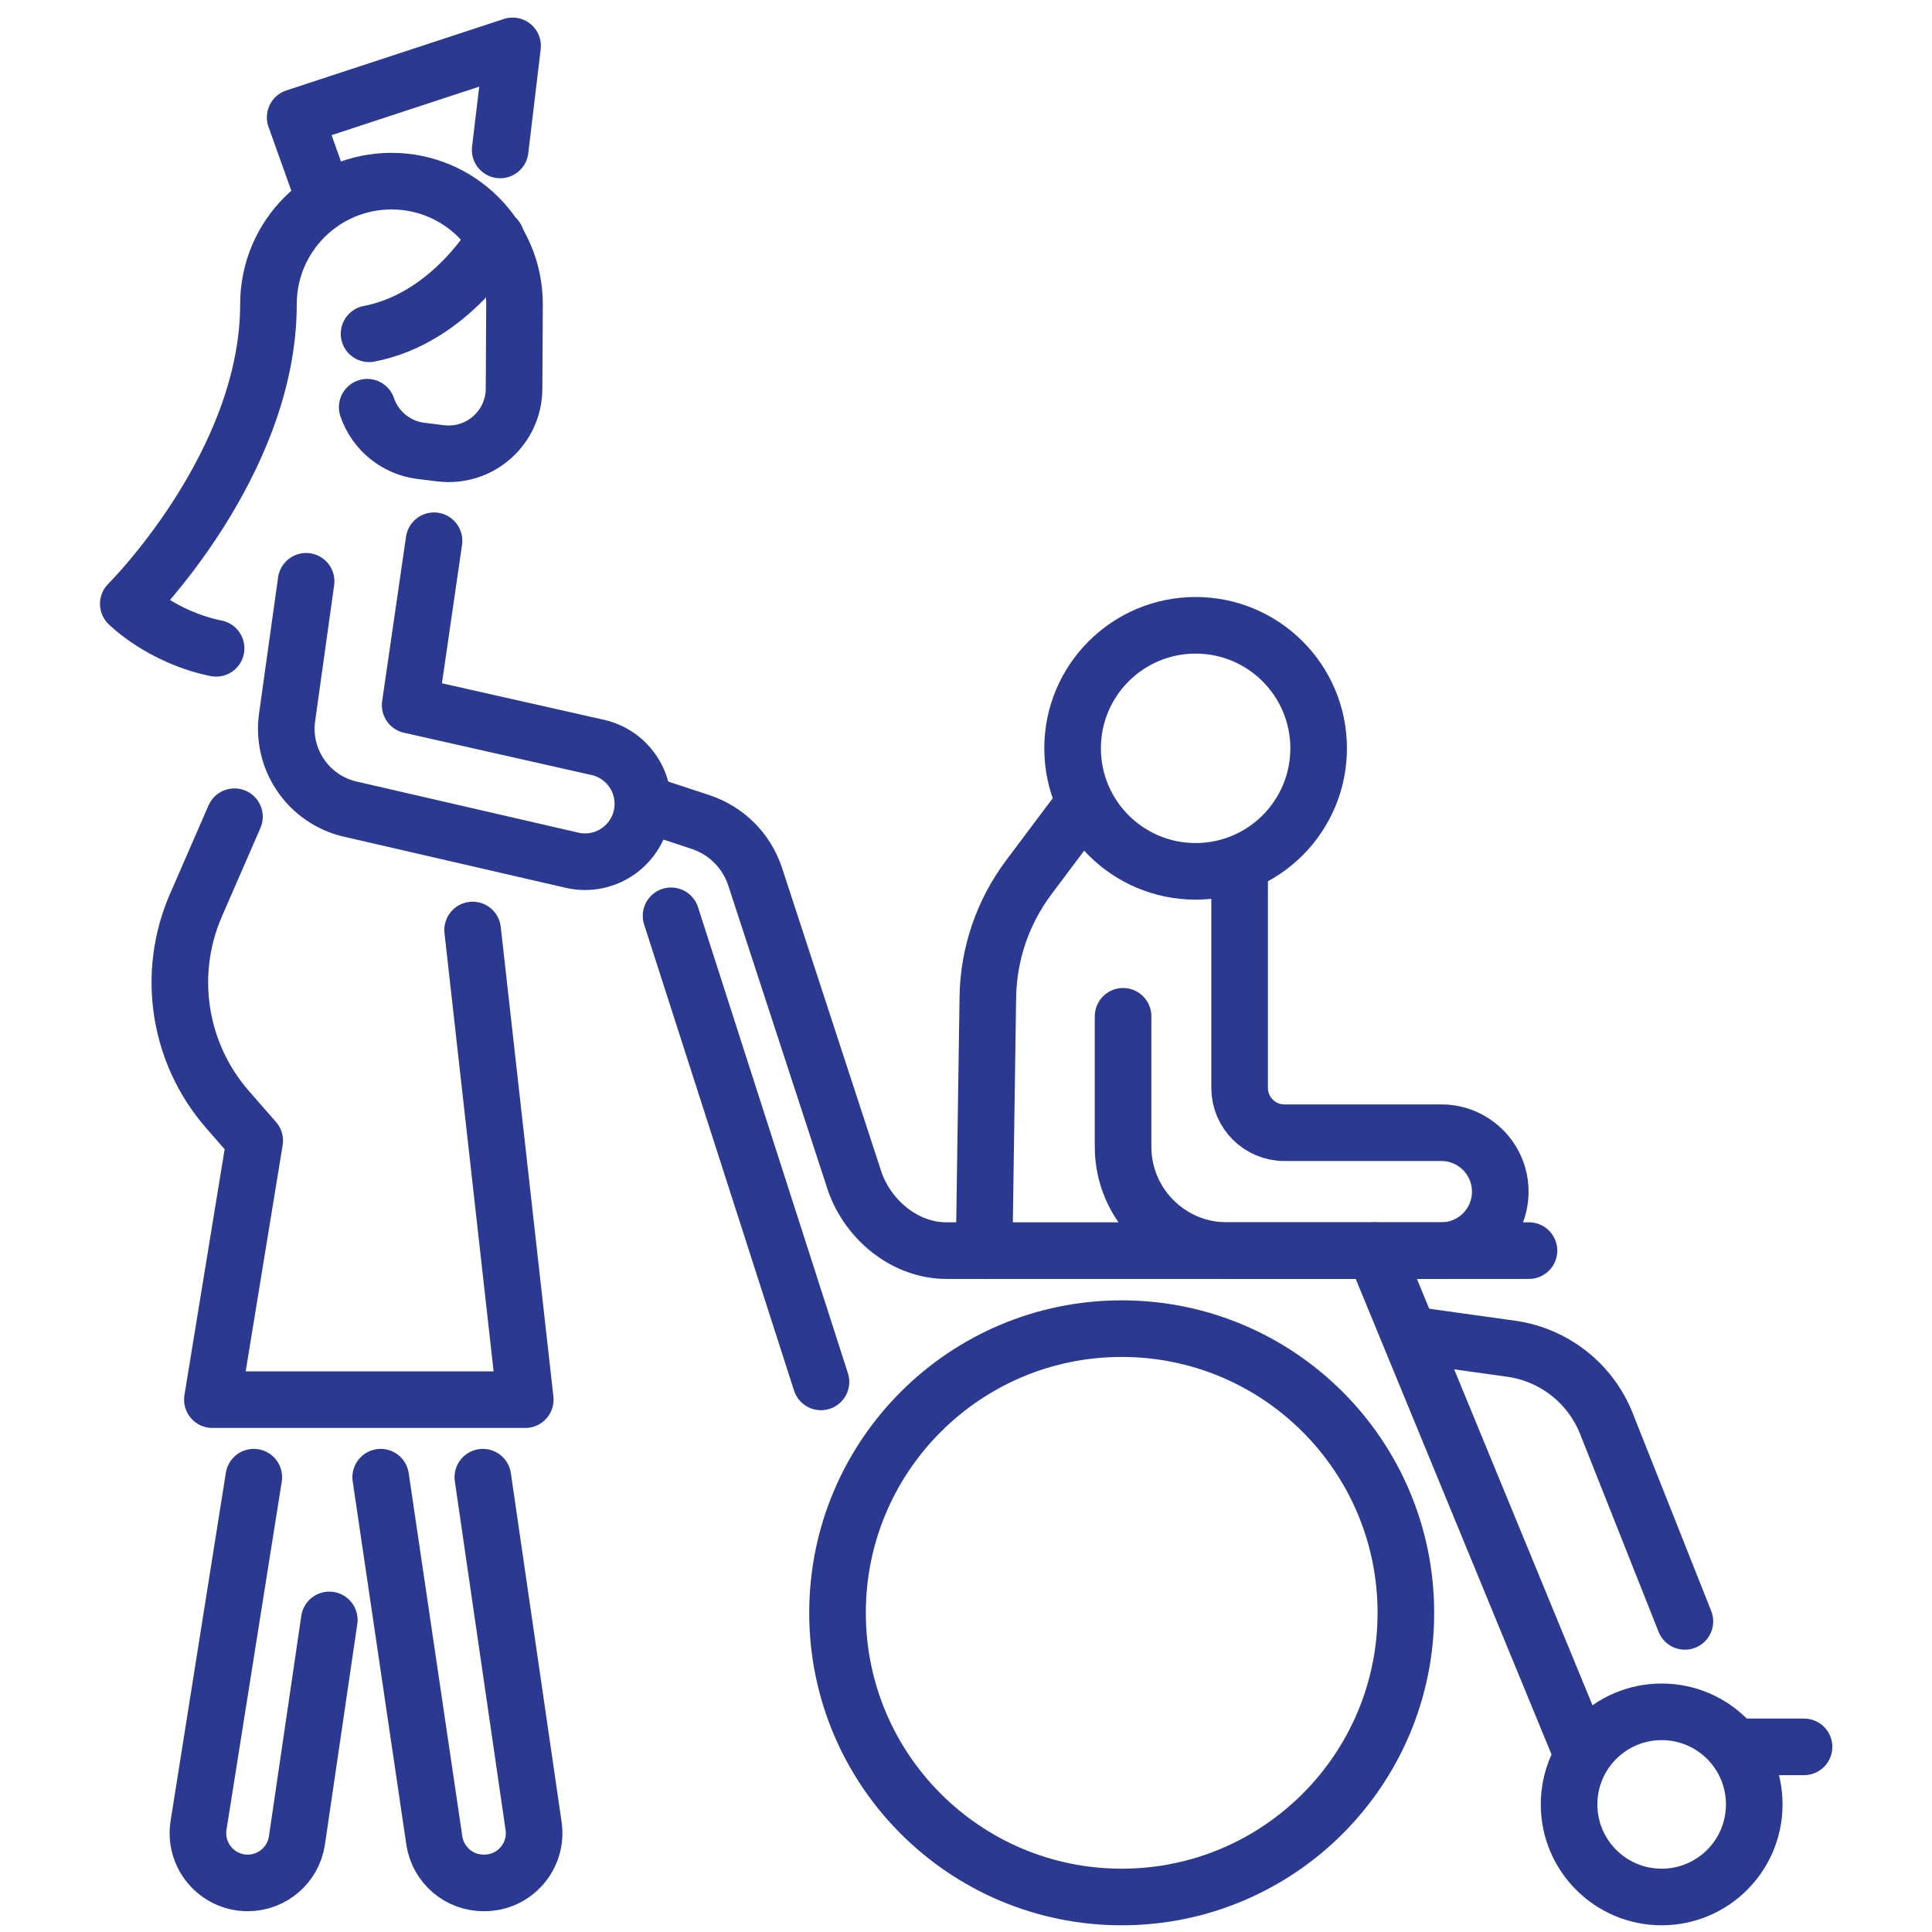 <svg width="512" height="512" viewBox="0 0 512 512" fill="none" xmlns="http://www.w3.org/2000/svg">
<path d="M316.851 230.915C334.857 230.915 349.453 216.319 349.453 198.313C349.453 180.307 334.857 165.711 316.851 165.711C298.845 165.711 284.249 180.307 284.249 198.313C284.249 216.319 298.845 230.915 316.851 230.915Z" stroke="#2B3990" stroke-width="15" stroke-miterlimit="10" stroke-linecap="round" stroke-linejoin="round"/>
<path d="M297.261 502.722C338.853 502.722 372.57 469.005 372.57 427.413C372.57 385.82 338.853 352.104 297.261 352.104C255.669 352.104 221.952 385.82 221.952 427.413C221.952 469.005 255.669 502.722 297.261 502.722Z" stroke="#2B3990" stroke-width="15" stroke-miterlimit="10" stroke-linecap="round" stroke-linejoin="round"/>
<path d="M440.358 502.722C453.908 502.722 464.893 491.738 464.893 478.187C464.893 464.637 453.908 453.652 440.358 453.652C426.808 453.652 415.823 464.637 415.823 478.187C415.823 491.738 426.808 502.722 440.358 502.722Z" stroke="#2B3990" stroke-width="15" stroke-miterlimit="10" stroke-linecap="round" stroke-linejoin="round"/>
<path d="M171.725 213.252L185.662 217.851C192.518 220.113 197.89 225.5 200.133 232.363L226.617 313.387C230.324 323.555 239.993 331.426 250.816 331.426H405.193" stroke="#2B3990" stroke-width="15" stroke-miterlimit="10" stroke-linecap="round" stroke-linejoin="round"/>
<path d="M460.457 462.936H478.084" stroke="#2B3990" stroke-width="15" stroke-miterlimit="10" stroke-linecap="round" stroke-linejoin="round"/>
<path d="M364.303 331.426L418.455 462.937" stroke="#2B3990" stroke-width="15" stroke-miterlimit="10" stroke-linecap="round" stroke-linejoin="round"/>
<path d="M286.645 213.822L272.627 232.513C265.76 241.669 261.966 252.764 261.79 264.208L260.8 331.426" stroke="#2B3990" stroke-width="15" stroke-miterlimit="10" stroke-linecap="round" stroke-linejoin="round"/>
<path d="M328.511 230.834V288.301C328.511 294.862 333.829 300.18 340.39 300.18H381.964C390.592 300.18 397.587 307.174 397.587 315.803C397.587 324.431 390.593 331.426 381.964 331.426H325.148C309.948 331.426 297.627 319.104 297.627 303.905V269.332" stroke="#2B3990" stroke-width="15" stroke-miterlimit="10" stroke-linecap="round" stroke-linejoin="round"/>
<path d="M375.165 353.893L400.471 357.43C411.822 359.017 421.45 366.569 425.695 377.215L446.514 429.682" stroke="#2B3990" stroke-width="15" stroke-miterlimit="10" stroke-linecap="round" stroke-linejoin="round"/>
<path d="M81.124 154.048L76.13 189.771C74.371 201.092 81.654 211.85 92.818 214.424L151.588 227.969C160.547 230.034 169.297 223.804 170.277 214.662C171.107 206.918 166 199.783 158.403 198.07L108.7 186.867L115.022 143.305" stroke="#2B3990" stroke-width="15" stroke-miterlimit="10" stroke-linecap="round" stroke-linejoin="round"/>
<path d="M125.249 246.461L139.201 370.921H56.283L67.501 302.284L60.306 294.045C47.283 279.133 44.019 258.051 51.922 239.899L62.136 216.439" stroke="#2B3990" stroke-width="15" stroke-miterlimit="10" stroke-linecap="round" stroke-linejoin="round"/>
<path d="M127.957 391.471L141.387 483.771C142.632 491.768 136.447 498.99 128.353 498.99H128.147C121.654 498.99 116.127 494.265 115.117 487.851L100.886 391.471" stroke="#2B3990" stroke-width="15" stroke-miterlimit="10" stroke-linecap="round" stroke-linejoin="round"/>
<path d="M87.267 429.295L78.672 487.863C77.657 494.271 72.132 498.99 65.644 498.99C57.477 498.99 51.273 491.644 52.639 483.592L67.259 391.471" stroke="#2B3990" stroke-width="15" stroke-miterlimit="10" stroke-linecap="round" stroke-linejoin="round"/>
<path d="M131.498 63.113C131.498 63.113 119.571 84.283 97.804 88.458" stroke="#2B3990" stroke-width="15" stroke-miterlimit="10" stroke-linecap="round" stroke-linejoin="round"/>
<path d="M97.311 107.92C99.465 114.202 105.021 118.7 111.614 119.5L116.821 120.131C127.14 121.382 136.23 113.327 136.23 102.933L136.35 80.606C136.35 62.601 121.754 48.004 103.748 48.004C85.742 48.004 71.146 62.6 71.146 80.606C71.146 123.143 33.995 160.022 33.995 160.022C33.995 160.022 42.808 168.861 57.267 171.812" stroke="#2B3990" stroke-width="15" stroke-miterlimit="10" stroke-linecap="round" stroke-linejoin="round"/>
<path d="M84.395 48.379L78.221 31.093L135.841 12.16L132.549 39.736" stroke="#2B3990" stroke-width="15" stroke-miterlimit="10" stroke-linecap="round" stroke-linejoin="round"/>
<path d="M217.566 366.218L177.837 242.699" stroke="#2B3990" stroke-width="15" stroke-miterlimit="10" stroke-linecap="round" stroke-linejoin="round"/>
</svg>
